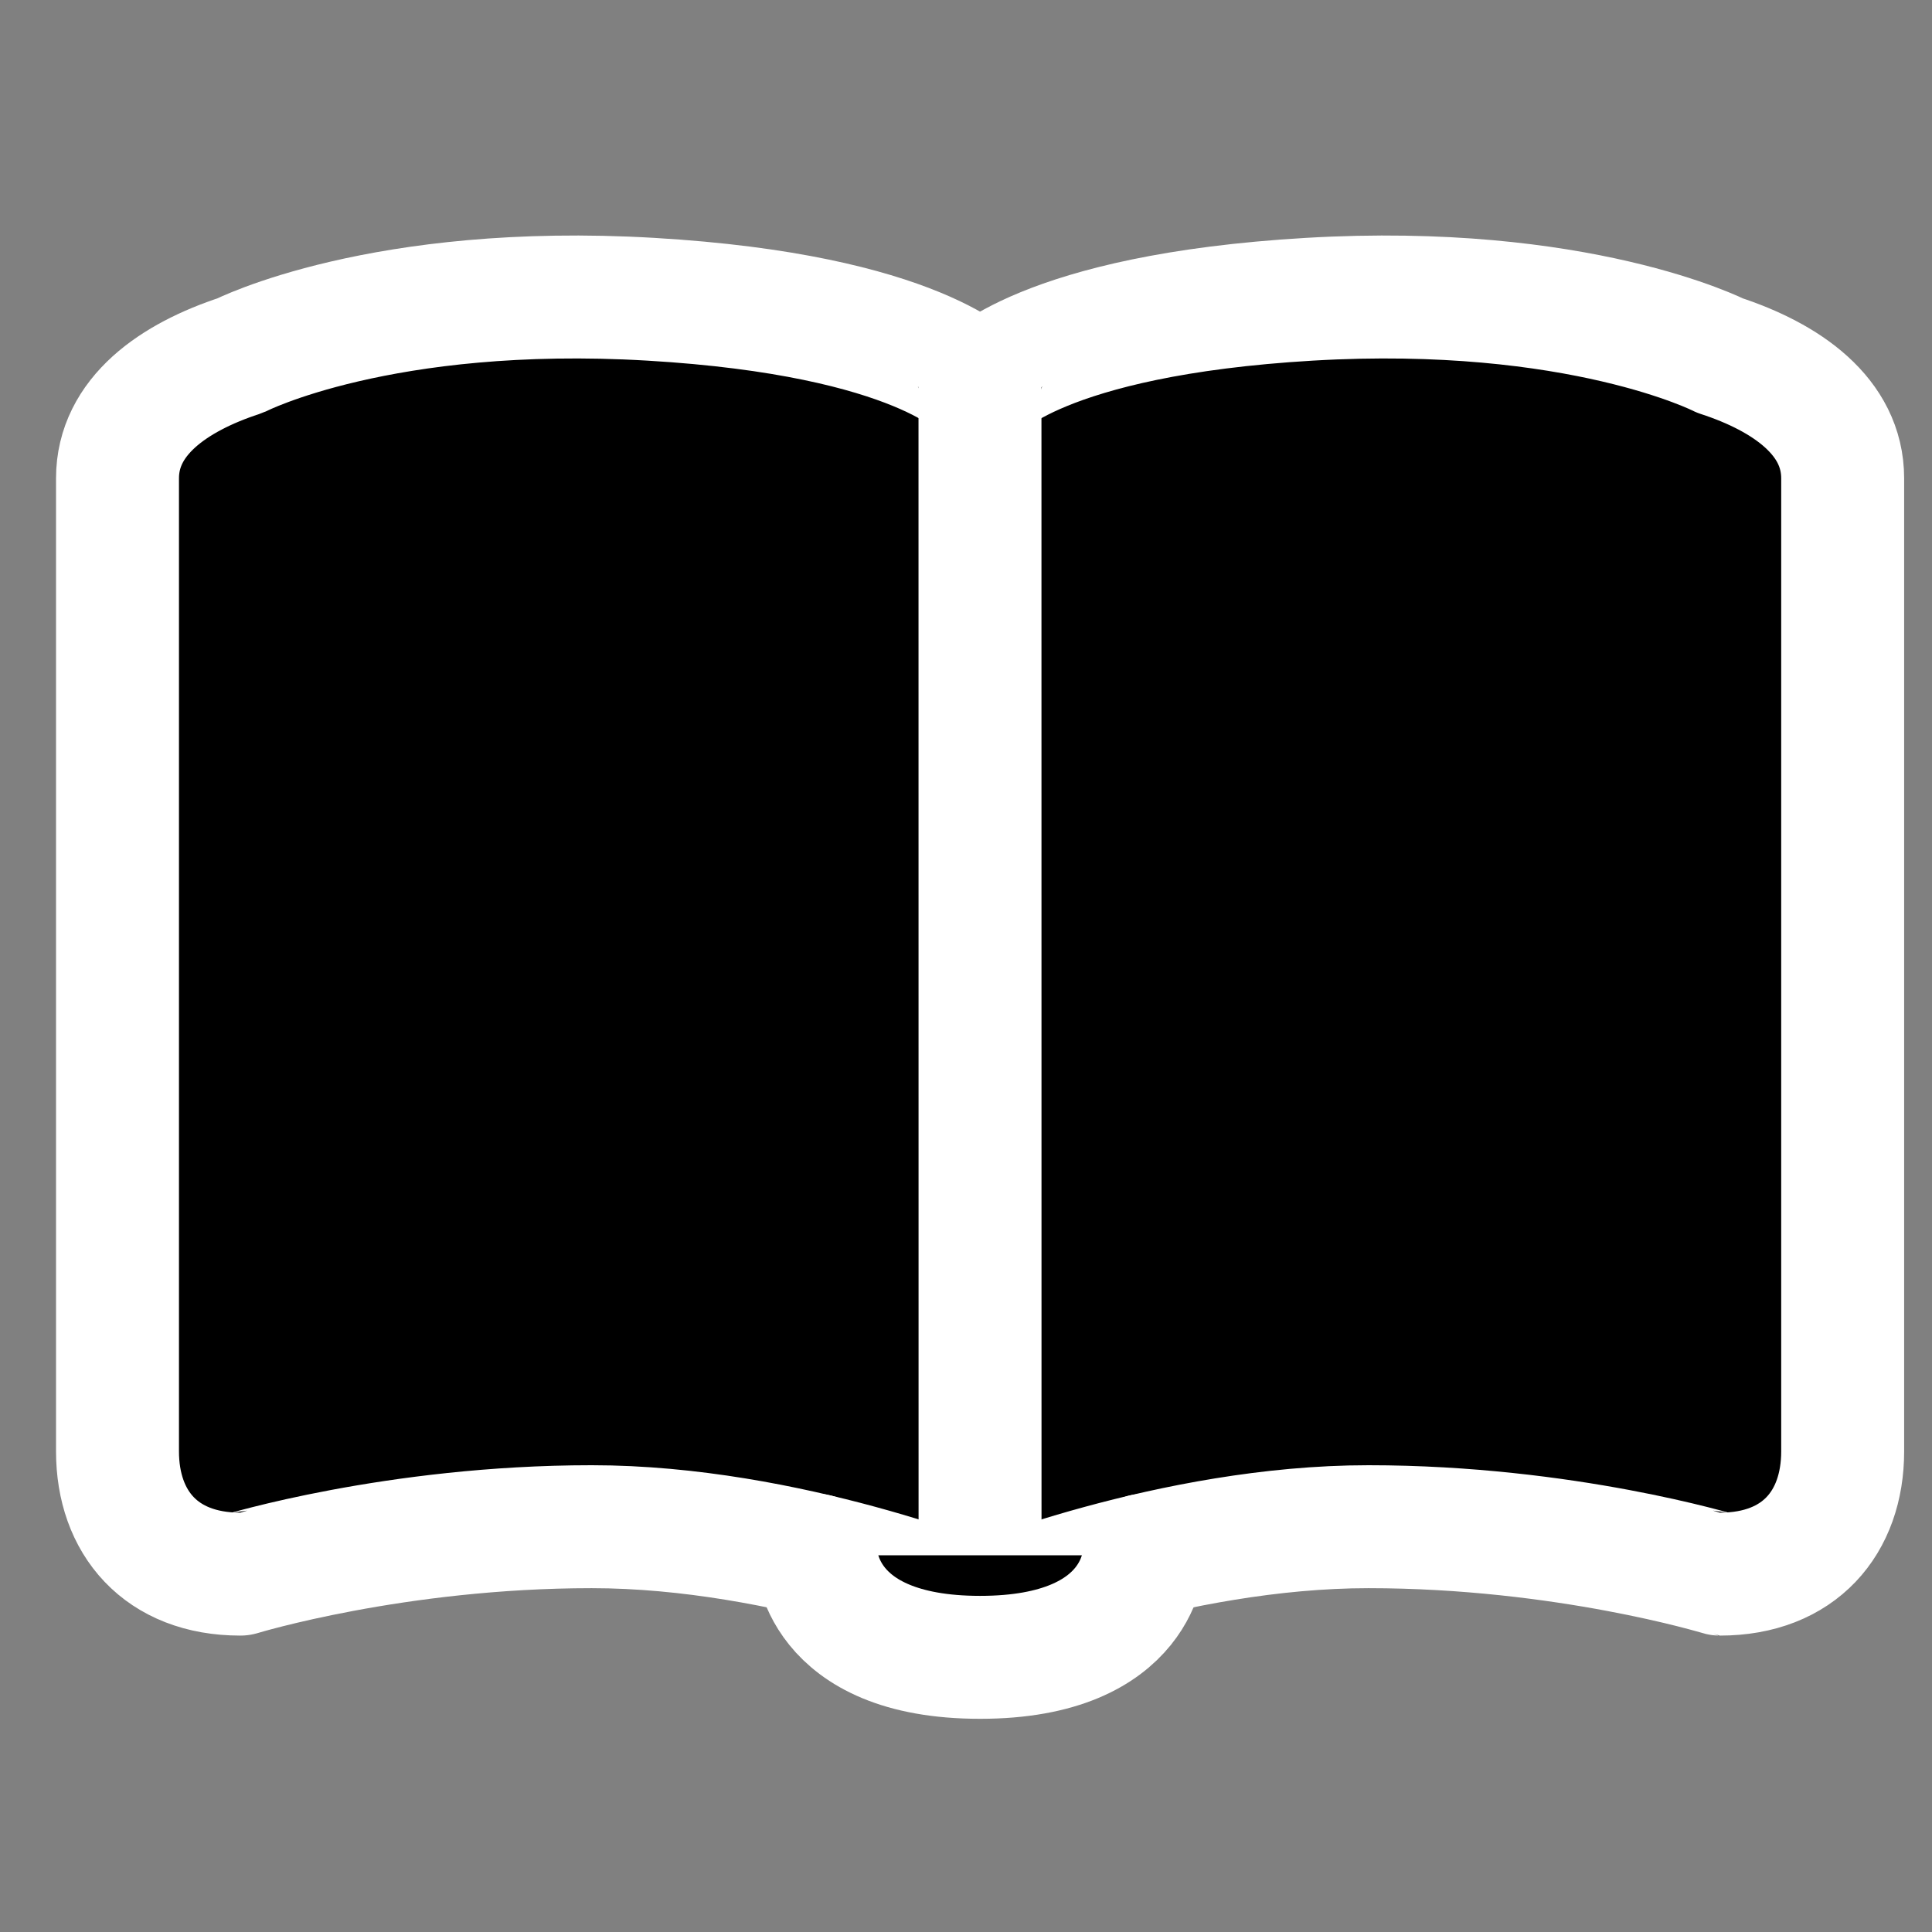 <?xml version="1.0" encoding="UTF-8" standalone="no"?>
<svg
   xmlns:dc="http://purl.org/dc/elements/1.1/"
   xmlns:cc="http://creativecommons.org/ns#"
   xmlns:rdf="http://www.w3.org/1999/02/22-rdf-syntax-ns#"
   xmlns:svg="http://www.w3.org/2000/svg"
   xmlns="http://www.w3.org/2000/svg"
   xmlns:sodipodi="http://sodipodi.sourceforge.net/DTD/sodipodi-0.dtd"
   xmlns:inkscape="http://www.inkscape.org/namespaces/inkscape"
   enable-background="new 0 0 55 55"
   height="55px"
   version="1.1"
   viewBox="0 0 55 55"
   width="55px"
   x="0px"
   xml:space="preserve"
   y="0px"
   id="svg3066"
   inkscape:version="0.48.4 r9939"
   sodipodi:docname="activity-read.svg"><rect x="0" y="0" width="55" height="55" fill="#808080" stroke="none"/><defs
     id="defs3079" /><sodipodi:namedview
     pagecolor="#ffffff"
     bordercolor="#666666"
     borderopacity="1"
     objecttolerance="10"
     gridtolerance="10"
     guidetolerance="10"
     inkscape:pageopacity="0"
     inkscape:pageshadow="2"
     inkscape:window-width="729"
     inkscape:window-height="480"
     id="namedview3077"
     showgrid="false"
     inkscape:zoom="4.2909091"
     inkscape:cx="27.5"
     inkscape:cy="27.5"
     inkscape:window-x="0"
     inkscape:window-y="0"
     inkscape:window-maximized="0"
     inkscape:current-layer="svg3066" /><g
     display="block"
     id="activity-read"
     style="fill:#000000;stroke:#ffffff"><path
       d="M27.904,11.023h-0.002   c0-0.002-1.71-2.053-9.376-2.504C10.86,8.07,6.843,10.121,6.84,10.122c-1.898,0.619-3.495,1.735-3.495,3.494v27.702   c0,2.025,1.235,3.494,3.495,3.494c0.003,0,4.41-1.35,10.004-1.35c5.589-0.001,11.061,2.253,11.061,2.253"
       display="inline"
       fill="#FFFFFF"
       stroke="#010101"
       stroke-linejoin="round"
       stroke-width="3.5"
       id="path3069"
       style="fill:#000000;stroke:#ffffff" /><path
       d="M27.898,11.023   L27.898,11.023c0-0.002,1.715-2.053,9.377-2.504c7.668-0.449,11.686,1.602,11.688,1.603c1.897,0.619,3.494,1.735,3.494,3.494   v27.702c0,2.025-1.233,3.494-3.494,3.494c-0.003,0-4.409-1.35-10.004-1.35c-5.589-0.001-11.062,2.253-11.062,2.253"
       display="inline"
       fill="#FFFFFF"
       stroke="#010101"
       stroke-linejoin="round"
       stroke-width="3.5"
       id="path3071"
       style="fill:#000000;stroke:#ffffff" /><line
       display="inline"
       fill="none"
       stroke="#010101"
       stroke-linecap="round"
       stroke-linejoin="round"
       stroke-width="3.5"
       x1="27.898"
       x2="27.9"
       y1="11.023"
       y2="45.717"
       id="line3073"
       style="fill:#000000;stroke:#ffffff" /><path
       d="   M32.566,44.275c0,0-0.031,2.906-4.666,2.906c-4.632,0-4.663-2.906-4.663-2.906"
       display="inline"
       fill="none"
       stroke="#010101"
       stroke-linecap="round"
       stroke-linejoin="round"
       stroke-width="3.5"
       id="path3075"
       style="fill:#000000;stroke:#ffffff" /></g></svg>